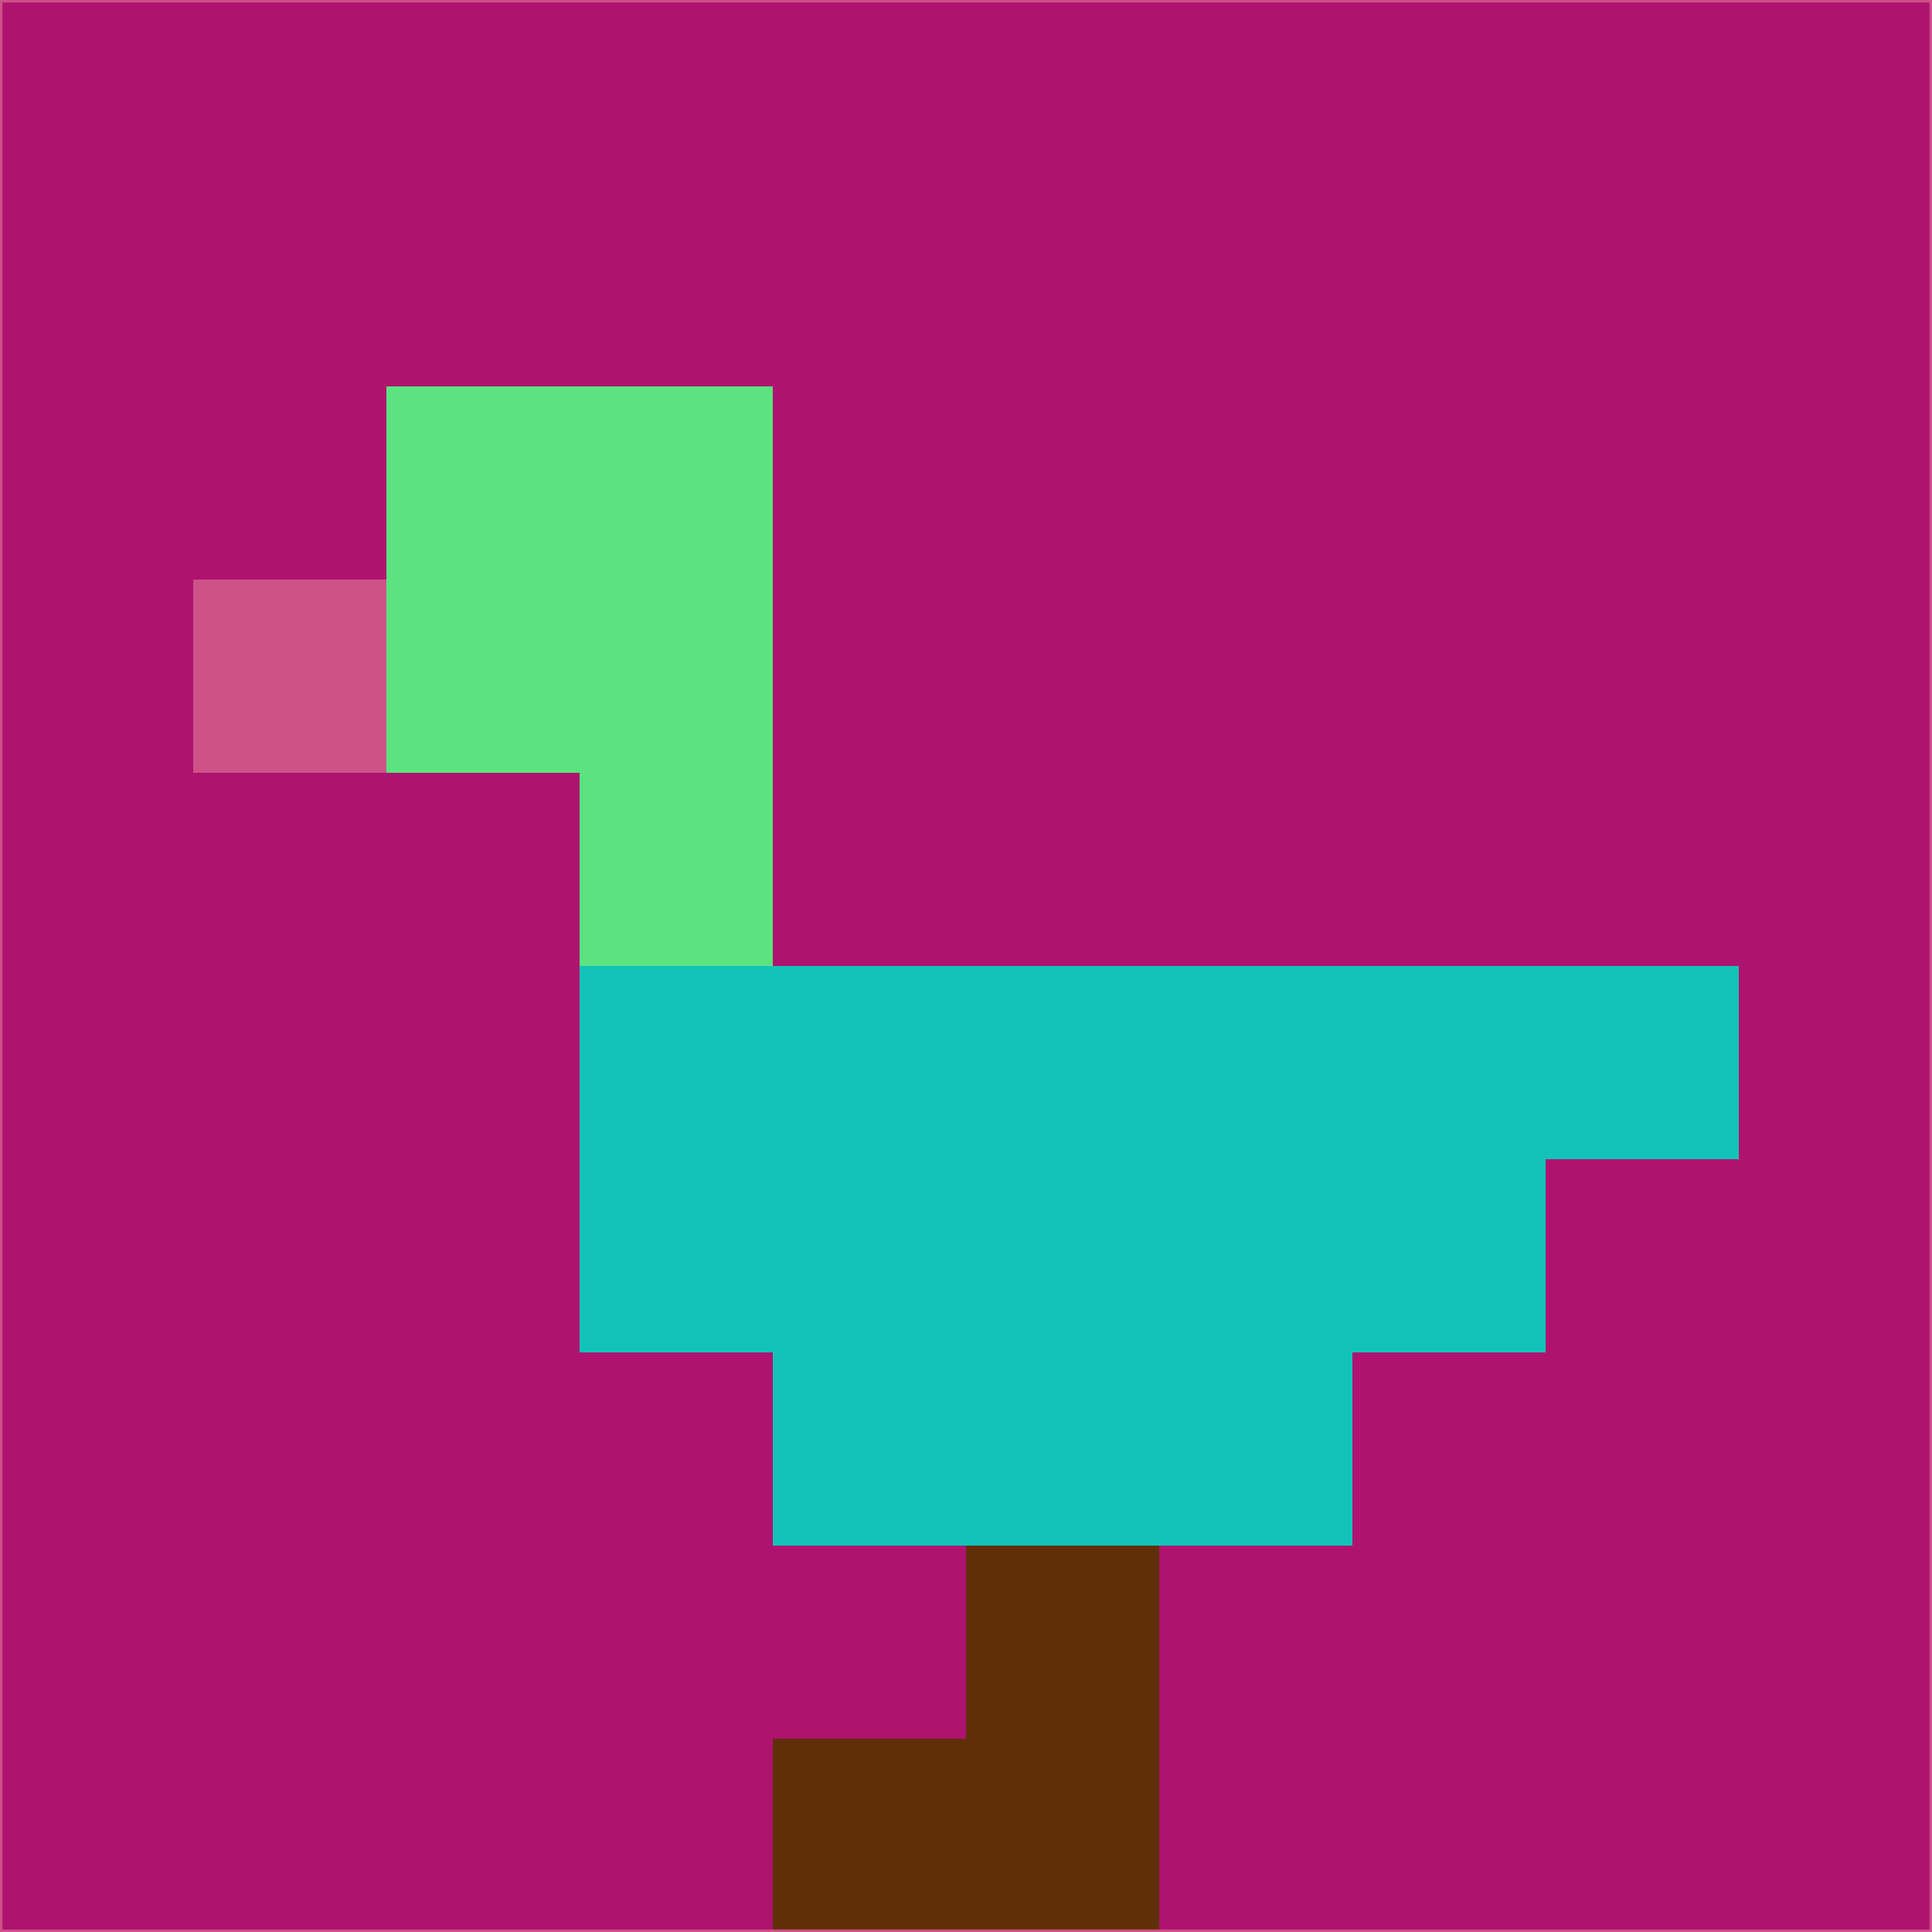 <svg xmlns="http://www.w3.org/2000/svg" version="1.1" width="785" height="785">
  <title>'goose-pfp-694263' by Dmitri Cherniak (Cyberpunk Edition)</title>
  <desc>
    seed=489467
    backgroundColor=#af1370
    padding=20
    innerPadding=0
    timeout=500
    dimension=1
    border=false
    Save=function(){return n.handleSave()}
    frame=12

    Rendered at 2024-09-15T22:37:00.278Z
    Generated in 1ms
    Modified for Cyberpunk theme with new color scheme
  </desc>
  <defs/>
  <rect width="100%" height="100%" fill="#af1370"/>
  <g>
    <g id="0-0">
      <rect x="0" y="0" height="785" width="785" fill="#af1370"/>
      <g>
        <!-- Neon blue -->
        <rect id="0-0-2-2-2-2" x="157" y="157" width="157" height="157" fill="#5ae37e"/>
        <rect id="0-0-3-2-1-4" x="235.5" y="157" width="78.5" height="314" fill="#5ae37e"/>
        <!-- Electric purple -->
        <rect id="0-0-4-5-5-1" x="314" y="392.5" width="392.5" height="78.5" fill="#12c3b9"/>
        <rect id="0-0-3-5-5-2" x="235.5" y="392.5" width="392.5" height="157" fill="#12c3b9"/>
        <rect id="0-0-4-5-3-3" x="314" y="392.5" width="235.5" height="235.5" fill="#12c3b9"/>
        <!-- Neon pink -->
        <rect id="0-0-1-3-1-1" x="78.5" y="235.5" width="78.5" height="78.5" fill="#ce5288"/>
        <!-- Cyber yellow -->
        <rect id="0-0-5-8-1-2" x="392.5" y="628" width="78.5" height="157" fill="#612f07"/>
        <rect id="0-0-4-9-2-1" x="314" y="706.5" width="157" height="78.5" fill="#612f07"/>
      </g>
      <rect x="0" y="0" stroke="#ce5288" stroke-width="2" height="785" width="785" fill="none"/>
    </g>
  </g>
  <script xmlns=""/>
</svg>